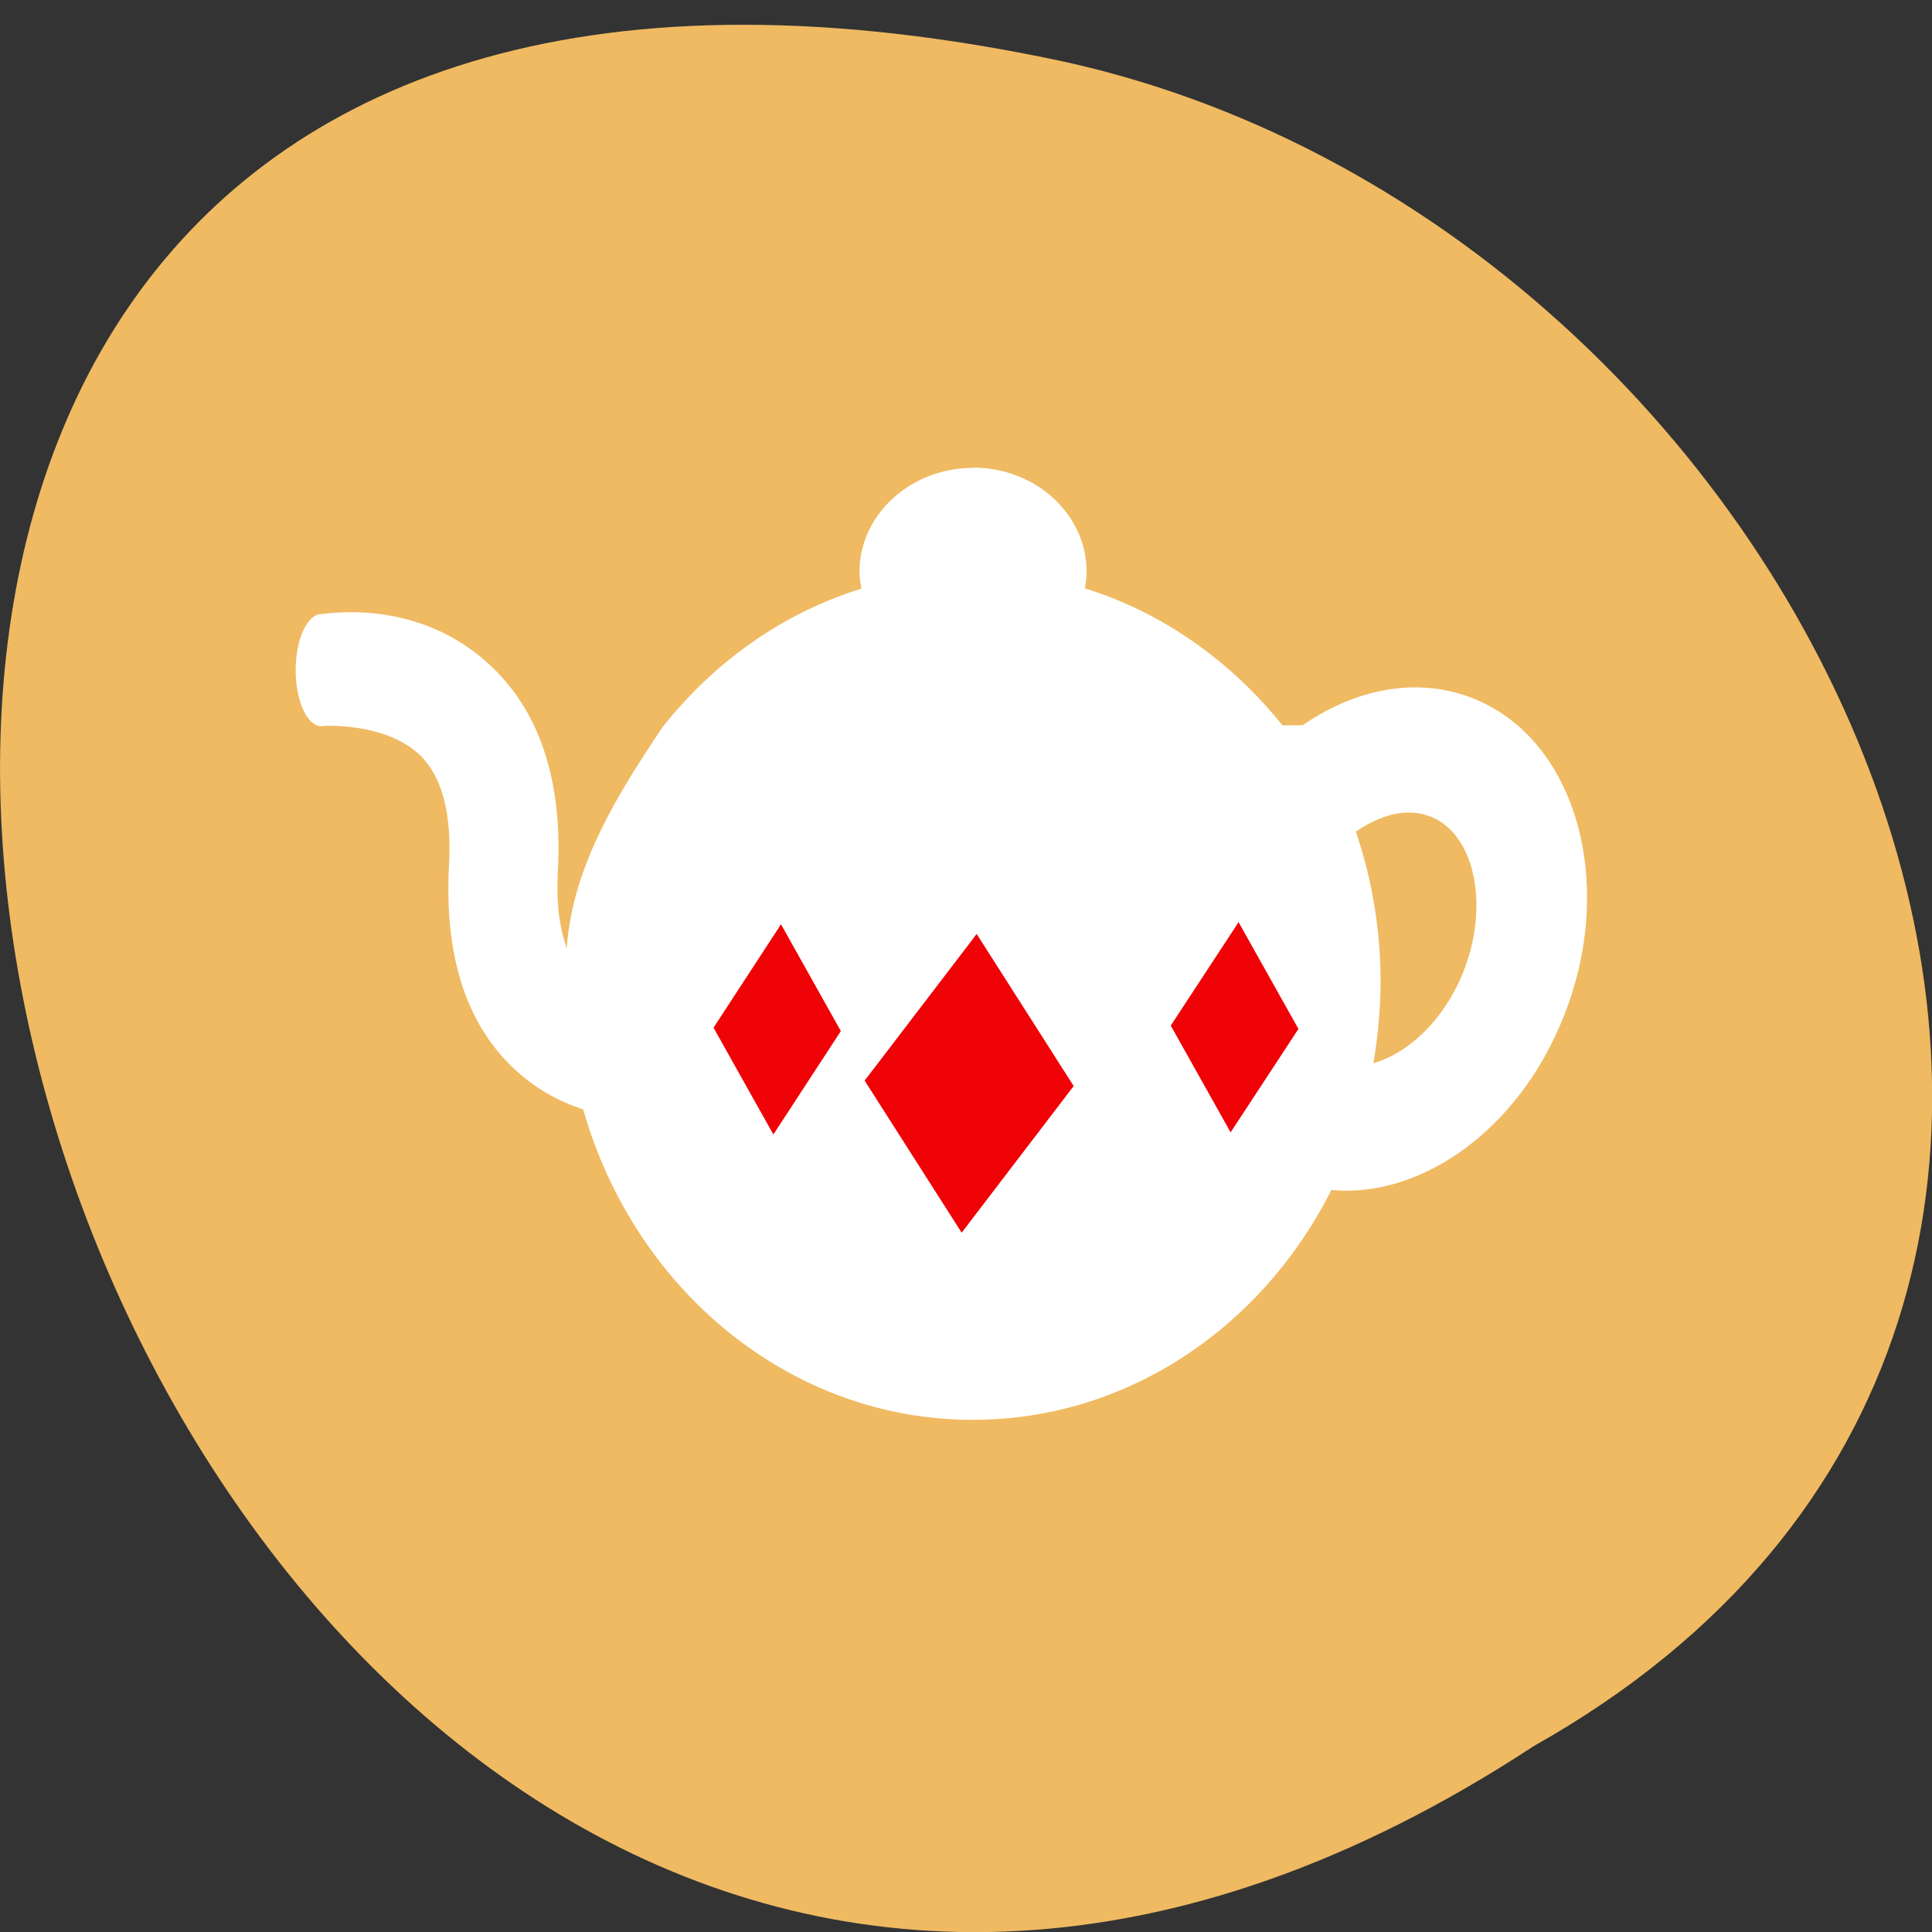 <svg xmlns="http://www.w3.org/2000/svg" viewBox="0 0 22 22"><rect x="0" y="0" width="22" height="22" fill="#333333" stroke="none"/><path d="m 17.465 19.883 c -16.539 10.855 -26.727 -23.766 -5.344 -19.18 c 8.836 1.953 14.199 14.203 5.344 19.18" fill="#efba62"/><path d="m 11.08 5.328 c -0.711 0 -1.293 0.531 -1.293 1.184 c 0 0.066 0.012 0.129 0.023 0.191 c -0.898 0.277 -1.68 0.836 -2.27 1.582 c 0 0.004 -0.004 0.004 -0.004 0.004 c 0 0.004 0 0.004 0 0.004 c -0.484 0.723 -1.02 1.566 -1.082 2.504 c -0.082 -0.227 -0.121 -0.508 -0.102 -0.867 c 0.055 -0.996 -0.184 -1.77 -0.715 -2.301 c -0.785 -0.785 -1.785 -0.66 -1.969 -0.637 c -0.004 0 -0.008 0 -0.008 0 c -0.16 0 -0.293 0.285 -0.293 0.641 c 0 0.352 0.133 0.637 0.293 0.637 c 0.004 0 0.012 0 0.02 -0.004 c 0.082 -0.004 0.746 -0.023 1.113 0.344 c 0.242 0.242 0.352 0.66 0.32 1.238 c -0.055 1.012 0.184 1.785 0.719 2.301 c 0.254 0.246 0.535 0.395 0.809 0.484 c 0.582 2.047 2.348 3.535 4.438 3.535 c 1.762 0 3.297 -1.059 4.082 -2.617 c 0.965 0.09 2.02 -0.602 2.563 -1.785 c 0.68 -1.465 0.332 -3.141 -0.77 -3.73 c -0.664 -0.355 -1.449 -0.242 -2.121 0.223 h -0.23 c -0.586 -0.73 -1.363 -1.285 -2.25 -1.559 c 0.012 -0.063 0.02 -0.125 0.02 -0.191 c 0 -0.652 -0.578 -1.184 -1.293 -1.184 m 5.063 3.934 c 0.074 0.012 0.145 0.035 0.215 0.07 c 0.48 0.262 0.602 1.105 0.258 1.848 c -0.227 0.488 -0.605 0.824 -0.977 0.93 c 0.051 -0.301 0.082 -0.613 0.082 -0.934 c 0 -0.598 -0.102 -1.172 -0.281 -1.703 c 0.23 -0.16 0.477 -0.242 0.703 -0.211" fill="#fff"/><g fill="#ef0306" stroke="#ef0306"><path d="m 708.41 413 l 23.826 0.016 l 0.011 24.13 l -23.826 -0.016" transform="matrix(0.046 0.072 -0.052 0.068 0 -68.44)" stroke-width="0.414"/><g stroke-width="0.278" transform="matrix(0.042 0.075 -0.047 0.072 0 -68.44)"><path d="m 721.59 344.88 l 16.08 -0.004 l -0.037 16.12 l -16.08 0.004"/><path d="m 664.48 404.71 l 16.08 -0.004 l 0.005 16.07 l -16.08 0.004"/></g></g></svg>